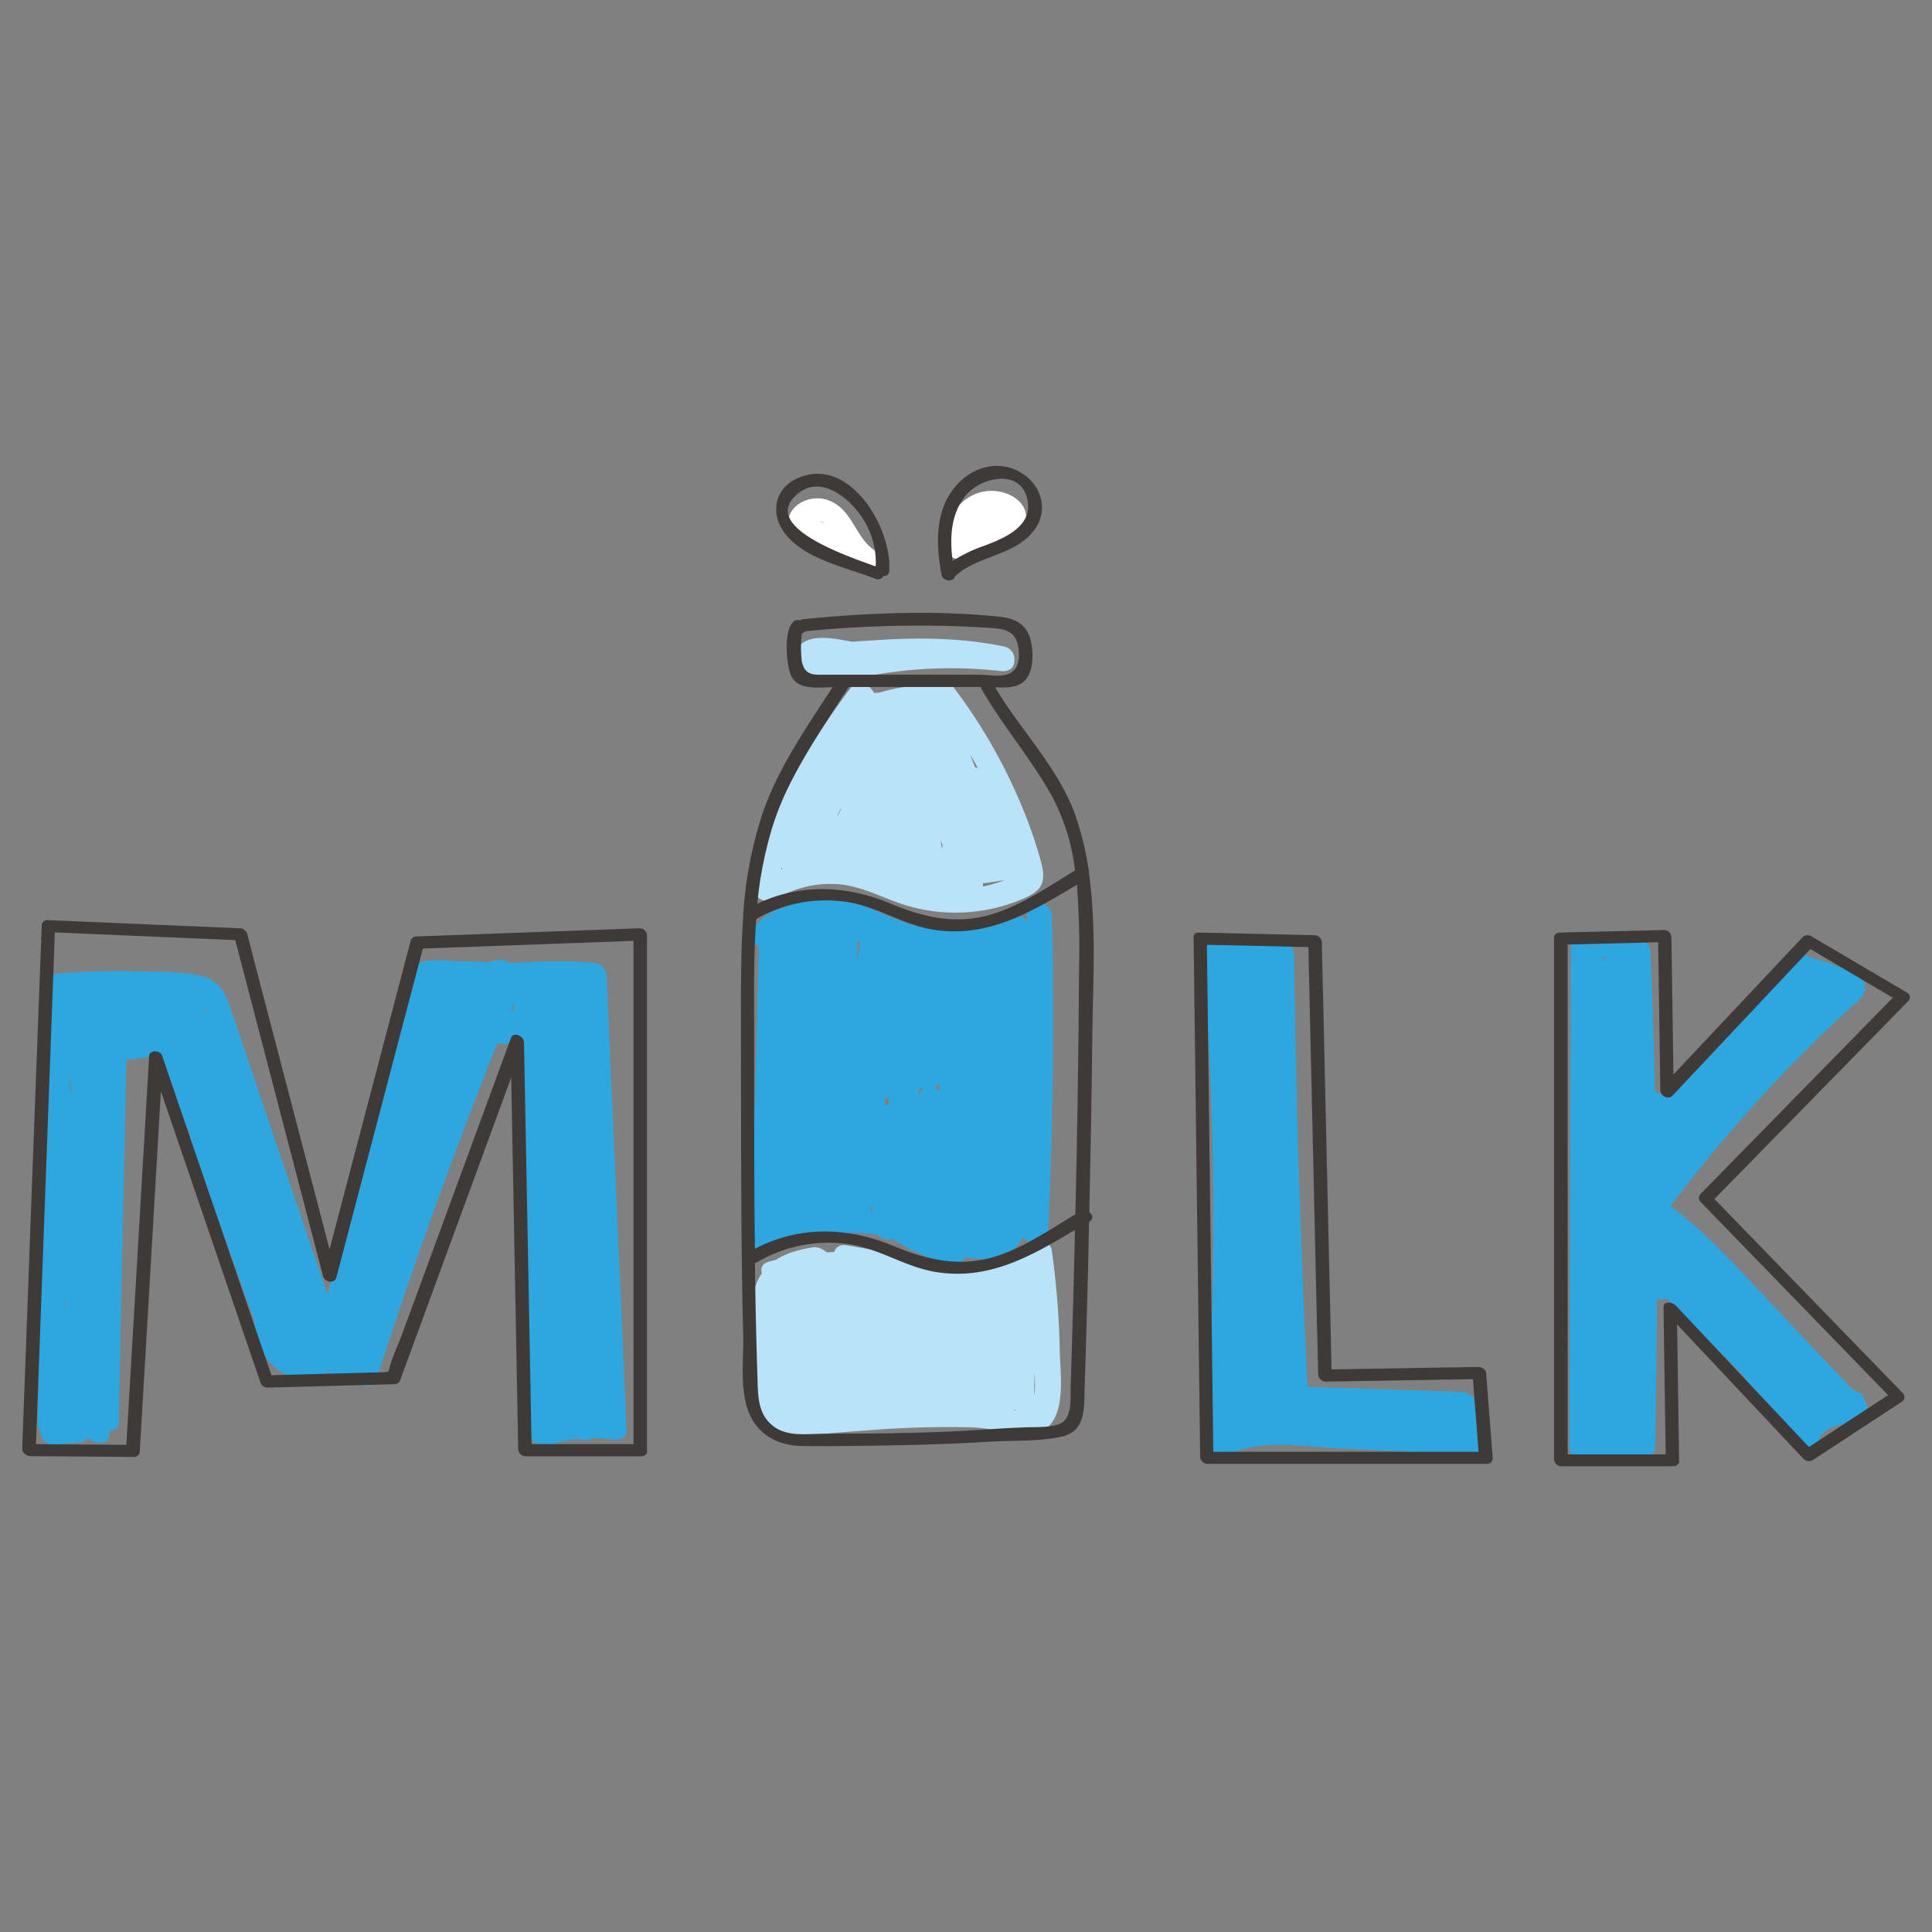 <svg id="圖層_5" height="512" viewBox="0 0 500 500" width="512" xmlns="http://www.w3.org/2000/svg" data-name="圖層 5"><rect x="0" y="0" width="500" height="500" fill="#808080" stroke="none"/><g fill="#2ea7e0"><path d="m16.28 369.55q.93-57 2.49-114l-2.72 2.29c5.77-.42 11.55-.65 17.34-.6 2.57 0 5.15.1 7.71.22 2.83.14 6.73-.24 9.4.72 3.86 1.38 5.43 11.29 6.66 14.91l5.67 16.74 22.38 66 6-1.72a414.64 414.64 0 0 1 -40.05-92.67l-5.8 1.66c5.68 8.55 8.73 18.44 11.9 28.11l10.24 31.26c1.09 3.31 7.69 3.67 6.49-.24a395.11 395.11 0 0 0 -18.99-50.13c-2.44-5.32-4.53-13.14-11.45-13.72-7.39-.62-16.44 7.4-23.21 2.44l.15 4.62a34.61 34.61 0 0 1 16-4.76l-2.64-5.43a10.46 10.46 0 0 1 -10 1.09l-.6 5.52a107.5 107.5 0 0 0 27.44-1.86l-4.61-2.68a171.39 171.39 0 0 1 2 20l5.83-.91a135.07 135.07 0 0 1 -9.6-15.28c-1.35-2.5-7.25-2.86-6.24 1a208 208 0 0 0 11.19 31.67c1.23 2.74 7.25 2.71 6.24-1l-7.09-25.8-6.24 1 18.08 52 6-1.72-9.22-26-6.03 1.72 14 37.9 6-1.72-15.66-36.28c-1.46-3.39-7.42-2.29-6 1.73l16.66 46.68c1 2.93 7.21 2.62 6.24-1l-4.74-17.63-6.24 1 8.46 23.75 6-1.72-4-10c-.93-2.31-6.42-3.1-6.28.23.25 5.84.66 12.18 5.22 16.43a11.74 11.74 0 0 0 13.34 2.29 2.54 2.54 0 0 0 .92-3.36l-13.35-21.66c-1.82-3-7.85-2.31-6 1.72l10.64 23c1.53 3.32 7.64 2.24 6-1.73-12.14-29.13-20-59.69-27.87-90.2l-6.24 1q8.65 24.42 19.43 48l6-1.72-2.39-4.19c-1.79-3.16-8.1-2-6 1.72l2.39 4.19c1.75 3.09 7.81 2.27 6-1.72q-10.77-23.55-19.43-48c-1-2.93-7.16-2.63-6.23 1 7.94 31 16 62.08 28.36 91.69l6-1.73-10.66-23.03-6 1.72 13.34 21.64.91-3.36c-6.59 3.08-7.68-8.73-7.84-12.49l-6.27.22 4 10c1.38 3.44 7.42 2.29 6-1.72l-8.46-23.76c-1-2.93-7.21-2.62-6.24 1l4.72 17.64 6.24-1-16.63-46.63-6 1.73 15.66 36.27c1.46 3.39 7.47 2.29 6-1.72l-14-37.91c-1.27-3.46-7.41-2.3-6 1.72l9.22 26c1.23 3.48 7.39 2.31 6-1.72l-18.07-52c-1-2.95-7.23-2.61-6.24 1l7.09 25.8 6.24-1a197.08 197.08 0 0 1 -10.69-30.24l-6.24 1a148.19 148.19 0 0 0 10.49 16.64c1.24 1.71 5.94 2 5.83-.91a184.12 184.12 0 0 0 -2.07-21.48c-.34-2.13-2.75-3-4.61-2.68a101.25 101.25 0 0 1 -25.88 1.6c-3.48-.22-3.24 4.44-.59 5.52a17.49 17.49 0 0 0 16.52-1.28c2.92-1.84 0-5.56-2.64-5.42a41.22 41.22 0 0 0 -19 5.64c-1.83 1.07-1.35 3.52.15 4.62 5.21 3.82 11 3.42 17 1.83 2.68-.71 6.17-2.68 8.95-2.55 3.87.19 5.63 7.25 7 10.3a384.93 384.93 0 0 1 18.04 47.81l6.49-.24q-5.73-17.49-11.46-35c-3.14-9.55-6.48-18.86-12.08-27.28-1.45-2.19-6.75-1.6-5.79 1.66a420.88 420.88 0 0 0 40.55 94.19c1.81 3.1 7.39 2.42 6-1.72l-25.21-74.39c-2.1-6.2-4.18-12.41-6.31-18.6-1.4-4.08-2.91-7.32-7.36-8.46-5.33-1.38-11.69-1.11-17.16-1.25-6.75-.16-13.49.06-20.23.55-1.21.09-2.68.9-2.72 2.3q-1.56 57-2.49 114c-.06 3.6 6.49 5.14 6.56 1.27z"/><path d="m28.25 371.14a978.24 978.24 0 0 1 3.24-105c.3-3.58-6.09-5.16-6.56-1.27q-1.93 15.88-5.26 31.47l6.56 1.27-1.5-40.5c-.13-3.49-6.51-5.22-6.56-1.27q-.42 31.66 2.31 63.24l6.48-.24-3.11-34.11c-.28-3.08-6.4-4.07-6.52-.52a468.62 468.62 0 0 0 2.17 63.58l6.49-.24-3.81-36.55c-.32-3.07-6.64-4-6.52-.51q.77 23.78 2.95 47.48c.29 3.08 6.33 4.06 6.53.51a42.58 42.58 0 0 0 -3.05-18.5c-1-2.4-6.17-3.06-6.27.23a276.68 276.68 0 0 0 .69 30.34l2.69-3.05-6.1.57 1.9 5.69c6.46-2 8.75-10.4 3.75-15.22-2.69-2.6-8.25 0-5.1 3.09a3.89 3.89 0 0 1 -1.38 6.52c-3.69 1.17-1.31 6 1.93 5.74l6.1-.57a2.69 2.69 0 0 0 2.7-3.05 264.19 264.19 0 0 1 -.62-28.83l-6.28.22a35.59 35.59 0 0 1 2.48 15.51l6.52.51q-2.12-22.93-2.89-46l-6.52-.51 3.81 36.58c.37 3.58 6.9 3.84 6.49-.24a456.16 456.16 0 0 1 -2.1-62.07l-6.53-.44 3.12 34.11c.32 3.59 6.84 3.84 6.48-.24q-2.65-30.87-2.23-61.76l-6.56-1.27 1.5 40.5c.13 3.5 5.71 5.24 6.56 1.27q3.35-15.6 5.26-31.45l-6.56-1.27a978.24 978.24 0 0 0 -3.24 105c.08 3.58 6.64 5.11 6.56 1.27z"/><path d="m31.49 264-.31-.06a3.17 3.17 0 0 0 -3 .85c-2.46 2.87.82 5.89 3.84 5.92 4 0 8.12-.58 12.12-.88l-2.65-5.42a60.28 60.28 0 0 1 -11.9 4.19c-3.87.93-1.16 5.85 1.93 5.73a45.23 45.23 0 0 0 13-2.44c4-1.4.74-6.81-2.73-5.6a39.35 39.35 0 0 1 -11.36 2.18l1.92 5.73a67.47 67.47 0 0 0 13.34-4.81c3.17-1.52-.14-5.61-2.65-5.42l-6.39.48-2.95.22-1.47.11c-1.17.05-1.31.09-.42.11l2.09 2.47v-.39l-.57 2.14.25-.29-3 .85.31.06c4.3.83 4.55-5 .58-5.73z"/><path d="m90.46 339.78 12.91-52.38 6.21-25.22c.67-2.73.62-5.57 3.07-7 2.11-1.25 4.76-.64 7.14-.57q6.57.21 13.14.45l-3.64-4.3q-21.18 51-38.07 103.63l6.08.51a29.24 29.24 0 0 1 -1.84-13.9c.3-3.06-5.16-5.25-6.36-2l-3.57 9.56 6.37 2c3.16-15.95 6.9-31.79 11.33-47.44q3.1-11 6.64-21.89c.84-2.62 6.44-23.55 10.54-21.09l2.23-5a22.38 22.38 0 0 0 -14.59 2.32c-3.36 1.75.55 6.28 3.44 5.3l14.15-4.84-4.45-4.18a270.79 270.79 0 0 0 -29.35 86.26c-.49 3.08 5.43 5.24 6.37 2q7.79-27.08 17.79-53.44c2.66-6.94 7.89-15.58 6.53-23.34-1-5.89-6.26-10.52-12.32-10l2.64 5.42a28.6 28.6 0 0 1 17.39-3.56c4.32.5 4.63-5.26.58-5.72a35.92 35.92 0 0 0 -22.13 4.29c-3 1.67 0 5.66 2.64 5.42 5.58-.5 5 6.83 4 10.21s-2.51 6.72-3.8 10q-3.65 9.34-7 18.8-6.83 19.44-12.53 39.2l6.36 2a265.79 265.79 0 0 1 29-84.81c1.33-2.45-2.29-4.92-4.45-4.18l-14.15 4.84 3.45 5.3a15.1 15.1 0 0 1 9.84-1.59c2.94.49 5.17-3.23 2.23-5-5.94-3.55-11.75-.75-14.58 5.27-4.28 9.11-6.8 19.56-9.7 29.17q-8.77 29.11-14.66 59c-.62 3.12 5.19 5.14 6.36 2l3.56-9.57-6.36-2a35.78 35.78 0 0 0 2.41 16.88c.81 2.09 5.23 3.15 6.08.51q16.88-52.58 38.06-103.62c1-2.4-1.52-4.23-3.64-4.31l-15-.51c-3.32-.1-7.47-.75-10.15 1.76s-2.85 7.36-3.62 10.49l-3.84 15.52-15.3 62.08c-.86 3.48 5.63 5.06 6.56 1.27z"/><path d="m120.4 259.07-3.15 7.61 6.17 2.75a46.23 46.23 0 0 1 3.18-8.37c.74-1.49 2.9-6.65 4.57-7l-3.92-1.26.29.43-.54-2.92-.16.51 2.52-1.55h-.36c-4.39.2-2.7 6 1.12 5.86h.39a2.77 2.77 0 0 0 2.53-1.55 3.78 3.78 0 0 0 -.65-3.85 3.89 3.89 0 0 0 -3.92-1.26c-3.24.61-5.15 4.73-6.67 7.34a46.56 46.56 0 0 0 -4.52 10.84c-1 3.47 4.7 6.3 6.17 2.75l3.14-7.62c1.42-3.44-4.74-6.19-6.16-2.74z"/><path d="m126.24 256a131 131 0 0 1 28.06-1l-3.84-3.56 5.13 117.62 3.57-2.23a45.38 45.38 0 0 0 -20.12 1.6l4.64 3.44-4.41-115-6.28.22a58.71 58.71 0 0 1 4.39 22.91l6.56 1.27v-27.7l-6.52-.52a219.62 219.62 0 0 1 4.67 34.73c.17 3.11 6.48 4 6.53.51q.23-17.62 1.69-35.18l-6.53-.51a135.66 135.66 0 0 1 2.22 31.18l6.56 1.27a188.6 188.6 0 0 1 1.8-26.86l-6.55-1.27a632.5 632.5 0 0 0 2.94 69.1c.3 3.08 6.61 4.05 6.53.52l-1-38c-.09-3.53-6.54-5.18-6.56-1.27a675.38 675.38 0 0 0 4 77.09l5.79-1.67a14.73 14.73 0 0 1 -2.73-5.43c-.74-2.65-6.67-4.34-6.52-.51a24.38 24.38 0 0 1 -2.26 11.67l6.33 1.25a312.14 312.14 0 0 1 -1.79-44.09l-6.56-1.27c-.41 13.86-.92 27.71-3.67 41.34l6.52.52-6.18-91.67c-.21-3.12-6.66-4-6.52-.51a407 407 0 0 0 6 55.94c.52 2.92 6.52 4.17 6.52.51v-45.75l-6.52-.52q1.81 21.45 1.53 43c-.05 3.53 6.18 5.23 6.56 1.28a175.82 175.82 0 0 0 -.32-36.12l-6.49.25 8.16 36.71c.78 3.5 7.37 3.75 6.49-.24l-8.16-36.72c-.77-3.46-6.95-3.88-6.49.25a167.32 167.32 0 0 1 .25 34.59l6.56 1.28q.28-22.28-1.6-44.48c-.26-3.08-6.52-4.06-6.53-.51v45.75l6.53.51a396.14 396.14 0 0 1 -5.92-54.42l-6.53-.51 6.18 91.66c.22 3.29 5.85 3.85 6.53.51 2.75-13.62 3.26-27.48 3.67-41.34.1-3.6-6.45-5.14-6.56-1.27a323 323 0 0 0 1.86 45.6c.32 2.82 5.08 3.95 6.33 1.26a28.18 28.18 0 0 0 2.63-13.21l-6.52-.51a23.43 23.43 0 0 0 4.11 8.27c1.75 2.27 6.16 1.63 5.8-1.67a662.39 662.39 0 0 1 -3.91-75.57l-6.56-1.27 1 38 6.52.51a620 620 0 0 1 -2.88-67.59c.05-3.52-6-5.23-6.55-1.27a187.16 187.16 0 0 0 -1.82 26.88c0 3.52 6.38 5.22 6.56 1.27a142.16 142.16 0 0 0 -2.23-32.75c-.55-3-6.22-4.17-6.52-.51q-1.47 17.57-1.69 35.18l6.52.51a219.49 219.49 0 0 0 -4.67-34.72c-.62-2.83-6.53-4.24-6.53-.51v27.7c0 3.58 6.53 5.14 6.56 1.27a66.35 66.35 0 0 0 -5-25.84c-.94-2.3-6.41-3.1-6.28.23l4.41 115a3.67 3.67 0 0 0 4.65 3.44 37.86 37.86 0 0 1 16.81-1.49c1.35.19 3.65-.4 3.57-2.22l-5.16-117.64c-.1-2.23-1.7-3.41-3.84-3.57a131.13 131.13 0 0 0 -28.07 1c-4.31.62-2.69 6.41 1.13 5.86z"/><path d="m128.49 267.17 11.78.27-2.65-5.44a20.25 20.25 0 0 1 -11.43 2.28l1.08 5.66a37 37 0 0 1 14.7-1.89c4.32.35 4.65-5.4.59-5.73a45.09 45.09 0 0 0 -18 2c-3.15 1-1.9 5.37 1.07 5.66a28 28 0 0 0 16.17-3c3.28-1.7-.26-5.37-2.64-5.42l-11.77-.27c-4.38-.1-2.66 5.77 1.12 5.86z"/><path d="m27.6 369.64a505.27 505.27 0 0 1 5.25-103.64l-6.56-1.27-2.12 102.01c-.08 3.6 6.48 5.14 6.56 1.27l2.12-102.01c.08-3.53-6-5.21-6.56-1.27a512.9 512.9 0 0 0 -5.18 105.2c.19 3.58 6.7 3.84 6.49-.25z"/><path d="m328.2 245.79q.78 58.1 3.69 116.13c.09 1.78 2.33 2.76 3.8 2.8l43.31 1.39-3.8-2.8 1.63 10.33 2.69-3.05-36.52-1.59c-9.94-.44-20.64-2.06-29.77 2.82l5.36 3.13a917.12 917.12 0 0 0 -.87-128.19l-.58 2.14c3.36-2.79 5.59 2.84 6 4.91a32.13 32.13 0 0 1 .06 7.07c-.2 5.1-.24 10.19-.08 15.29.31 9.89 1.12 19.76 1.83 29.62l4.54 62.76 3.53-3-5.18-1.12 2.95 2.74c-5.44-39 3.49-79.08-7.05-117.52-.73-2.67-6.66-4.33-6.52-.51q2.13 59.76 1 119.56a3.63 3.63 0 0 0 3.84 3.56l50.8-.7-1.12-5.86-20.27.46c-5.12.12-14.15 2.05-18.3-1.66l-1.37 5.06c6.35-.91 12.73-1.57 19.14-1.85 1.63-.08 19.4.3 19.19.78-1.48 3.42 4.68 6.17 6.17 2.75 6.51-15-39.91-8.36-45.62-7.54-2.89.42-3.46 3.2-1.37 5.07 4.82 4.31 11.49 3.52 17.49 3.38l26.06-.59c4.4-.11 2.68-5.92-1.12-5.86l-50.8.7 3.84 3.57q1.15-59.79-1-119.56l-6.53-.52c10.53 38.4 1.61 78.52 7.05 117.52a3.71 3.71 0 0 0 3 2.74l5.18 1.12a2.78 2.78 0 0 0 3.54-3l-4.11-56.88c-.68-9.35-1.45-18.69-1.94-28.05-.48-9.17.44-18.39-.09-27.52-.34-5.84-3.13-11.28-9.09-13a9.31 9.31 0 0 0 -6.86.48c-3.37 1.74-2.56 4.2-2.31 7.54q2.13 29 2.34 58.05.26 32.37-1.84 64.71c-.17 2.7 3.13 4.32 5.36 3.13 8.77-4.69 21-2.2 30.58-1.79l32.68 1.43a2.66 2.66 0 0 0 2.68-3.05l-1.63-10.34c-.29-1.78-2.18-2.75-3.81-2.8l-43.27-1.4 3.81 2.81q-2.86-57.27-3.62-114.61c0-3.59-6.61-5.12-6.56-1.27z"/><path d="m324.12 244.26a9.92 9.92 0 0 0 -.9 6.18c.59 3.54 7.16 3.8 6.49-.25a4.72 4.72 0 0 1 .57-3.19c.78-1.51-.52-3.4-1.93-4a3.21 3.21 0 0 0 -4.23 1.22z"/><path d="m420.55 245q2.63 64.26 1.16 128.59l2.72-2.3-15.61.71 3.84 3.57.41-129.46-1.92 2.17a20.21 20.21 0 0 1 7.43-.41l-3-3.49q.66 62.22 1.3 124.45l2.72-2.29-6.85.22 3.84 3.57q-.78-59.67-.07-119.34l-6.52-.52q3.71 57.25 2 114.67c-.11 3.6 6.44 5.14 6.55 1.27q1.74-58.11-2-116.18c-.2-3.1-6.48-4.05-6.53-.51q-.71 59.66.08 119.34a3.63 3.63 0 0 0 3.84 3.56l6.84-.22c1.17 0 2.74-.94 2.72-2.3q-.65-62.22-1.3-124.45a3.54 3.54 0 0 0 -3-3.5 30.56 30.56 0 0 0 -10.74.52 2.5 2.5 0 0 0 -1.91 2.17l-.4 129.46a3.62 3.62 0 0 0 3.84 3.56l15.6-.71c1.2-.05 2.68-.92 2.72-2.29q1.46-64.31-1.16-128.59c-.15-3.57-6.72-5.1-6.56-1.27z"/><path d="m430.79 314.19a384.29 384.29 0 0 1 26.33-31.74q6.7-7.24 13.79-14.12 3.87-3.75 7.83-7.39c1.74-1.59 3.59-2.73 3.92-5.16a3.15 3.15 0 0 0 -1.35-2.77c-3.93-2.91-9.69-4.13-14.26-5.85-3.94-1.48-6.23 3.41-2.3 5.18 2.31 1 4.64 2 7 2.91l-.93-5.08c-1.25.7-3.91-.61-5.46-.37a8.53 8.53 0 0 0 -4.61 2.6c-4.94 4.7-9.37 10.1-14 15.11l-28.5 30.8c-2.54 2.74 2.16 5.94 4.74 4.51 9.18-5.09 15.57-13.63 22.54-21.23q5.67-6.19 11.57-12.2c1.38-1.41 12.5-12.33 12.1-12.63l-.73-4.14c-16.52 17.65-31.95 36.27-44.43 57-1.72 2.86 3.83 5.89 5.75 3.38 15.13-19.71 30.47-39.64 50-55.24 3.18-2.54-1.15-7-4.16-5a199 199 0 0 0 -50.14 48.78c-2.27 3.17 3.23 7 5.33 4a194.67 194.67 0 0 1 49-47.81l-4.16-5c-20 16-35.69 36-51.17 56.21l5.75 3.38c12.21-20.3 27.44-38.49 43.59-55.75 1.19-1.27.5-3.2-.73-4.14-3.58-2.74-7-1-10 1.73-5.29 4.8-10.28 10-15.22 15.16-9.11 9.48-17.37 22-29 28.44l4.75 4.51 26.47-28.61 12.9-13.86c1.21-1.3 2.22-2.87 3.93-3.52s1.86-.26 3.67-.13a7.17 7.17 0 0 0 4.44-1c2.21-1.23 1.05-4.34-.92-5.09-2.38-.9-4.71-1.86-7-2.91l-2.3 5.18c3.74 1.41 9.48 2.55 12.7 4.93l-1.35-2.76c-.16 1.19-5 4.54-6 5.46q-3.6 3.38-7.1 6.85-6.7 6.63-13 13.58a383.52 383.52 0 0 0 -24.51 29.77c-2.33 3.12 3.17 6.92 5.33 4z"/><path d="m434.5 286.48-9.36 12.52c-2.33 3.12 3.17 6.91 5.34 4l9.35-12.49c2.34-3.12-3.17-6.92-5.33-4z"/><path d="m431.38 283.63-2.34-.78a4.11 4.11 0 0 0 -2.52-.22 2.76 2.76 0 0 0 -1.72 1.43 3.19 3.19 0 0 0 1.93 4l2.34.78a4 4 0 0 0 2.52.21 2.68 2.68 0 0 0 1.72-1.43 3.17 3.17 0 0 0 -1.93-4z"/><path d="m424.28 313.46c9.94 6.48 17.91 15.18 26 23.76l27.36 29c2.15 2.28 7 1.37 5.55-2.4l-.79-2c-1.34-3.43-7.55-2.26-6 1.72l.8 2 5.54-2.4-28.74-30.46c-8-8.5-16-17.07-25.86-23.49-3.35-2.18-7.55 1.86-3.87 4.27z"/><path d="m427 315 42.35 51.71 4.45-3.71c-16.25-14.57-32.48-29.18-47.59-45-2.57-2.69-8-.29-5.1 3.09l31.29 36.15 5.1-3.09q-13.59-14-27.54-27.67c-1.55-1.51-5.59-2.23-5.83.91a9 9 0 0 0 3.64 8.17c2.36 1.95 6.08.11 4.93-3-1.68-4.53-3.09-8.77-2.56-13.66l-5.83.91a381.14 381.14 0 0 1 38.44 43.63l5.1-3.09c-3.71-3.64-7.52-7.16-11.48-10.54-2.6-2.23-6.9.62-4.48 3.68l8.7 11c2.37 3 7.81.37 5.1-3.08a32.82 32.82 0 0 0 -10-8.45 2.84 2.84 0 0 0 -4.15 3.45c2.39 6.39 9.8 17.55 18 15.63a7.14 7.14 0 0 0 5.29-7.55c-.28-4.15-3.63-7-7.18-8.51-3.26-1.43-6.21 2.4-3.09 4.72l9.44 7.1.56-4.93a23 23 0 0 0 -9.62 4.49l5.36 3.13a16 16 0 0 0 -1.84-9.27l-5.55 2.41a10.15 10.15 0 0 1 1.45 7.79c-.59 3.56 5.93 5.13 6.55 1.27a16.12 16.12 0 0 0 -2.89-12.15c-1.8-2.67-7.34-1-5.55 2.41a10.38 10.38 0 0 1 1.27 6.27c-.2 2.39 3.3 4.73 5.36 3.12a19.55 19.55 0 0 1 8.19-3.87c2.51-.55 2.28-3.66.57-4.93l-9.46-7.05-3.09 4.72c1.89.83 4.86 6.57-.18 4.32-1.15-.51-2.21-2.17-3-3.11a27.09 27.09 0 0 1 -4.66-7.68l-4.15 3.45a24.27 24.27 0 0 1 7.22 6.35l5.1-3.08-8.69-11-4.49 3.68q5.28 4.51 10.24 9.36c2.61 2.56 7.85.55 5.1-3.09a380.08 380.08 0 0 0 -38.44-43.62c-1.6-1.56-5.49-2.2-5.83.9-.64 5.88 1.1 11.2 3.13 16.65l4.93-3-1-2.64-5.83.91q14 13.65 27.55 27.67c2.58 2.66 8 .3 5.1-3.09l-31.29-36.15-5.1 3.09c15.5 16.19 32.15 31.19 48.83 46.14 2.56 2.29 6.95-.67 4.48-3.68l-42.34-51.71c-2.43-3-7.89-.31-5.11 3.09z"/><path d="m265.63 235.66q.92 41.45-1 82.89l6.53.51-5.33-77.31c-.21-3.1-6.39-4.05-6.52-.51-.09 2.45-9.59.24-11 .16-3-.19-5.94-.12-8.91-.15-7.9-.08-13.86-2.5-21.14-5.12-8.32-3-18.56-3.42-23.77 5-1.88 3 3.63 5.39 5.75 3.38a21.08 21.08 0 0 1 19-5.57c6.33 1.42 11.78 5.3 18.24 6.55a42 42 0 0 0 18.26-.56c1.44-.37 3.33-1.39 4.77-1.57.64-.08.23-1.76 0 1.49-.28 3.83.25 7.86.34 11.71q.51 23.43-.26 46.86c-.17 5.13.94 15.24-5.67 16.3-3.71.59-8.39-1.3-11.94-2.31-4.3-1.22-8.52-2.67-12.7-4.25-3.29-1.25-6.18 2.26-3.08 4.72a50.12 50.12 0 0 0 19.07 9.4 2.76 2.76 0 0 0 2.22-5 50.93 50.93 0 0 0 -52.82-3.17l5.36 3.13 2-78.09c.1-3.58-6.4-5.16-6.55-1.27a160.25 160.25 0 0 0 2.61 36.26c.55 2.91 6.45 4.19 6.53.51a313.27 313.27 0 0 1 3.77-42.48l-6.52-.52a433.66 433.66 0 0 1 .81 45.46c-.12 3.57 6.28 5.19 6.56 1.27q1.69-23.62 5.44-47l-6.52-.51a263 263 0 0 1 .83 45.51l6.56 1.27a211.33 211.33 0 0 1 5.45-42.46l-6.56-1.27a301.09 301.09 0 0 0 1.8 43.3c.35 3.11 6.12 4 6.52.51q2.19-19.46 5.78-38.71l-6.52-.51q1.88 18.51 2 37.12c0 3.49 6.13 5.27 6.56 1.27q1.57-14.62 4.5-29l-6.52-.51a95.3 95.3 0 0 1 1.34 32.26c-.46 3.59 6 5.15 6.56 1.27l4.16-31.37-6.52-.55 1.62 25.13 6.49-.25a117 117 0 0 1 1.64-30.06l-6.53-.52a254.88 254.88 0 0 1 5.26 39.19c.18 3.12 6.63 4 6.52.51a187.4 187.4 0 0 1 3.2-40.6l-6.52-.51a253.34 253.34 0 0 1 -.93 36.23l6.56 1.28a270.87 270.87 0 0 1 3-35.41l-6.53-.52 2.09 33.89c.19 3.17 6.1 4 6.52.51l3-24.58-6.52-.52q1 18.35.53 36.71l6.56 1.27v-45.42c0-3.57-6.48-5.17-6.56-1.27a34.68 34.68 0 0 0 1.21 10.13l5.18-2.25a79.9 79.9 0 0 0 -32-11.3c-3.55-.44-5.12 4.28-1.45 5.45a190.66 190.66 0 0 0 24.93 6.17c1.23.22 2.87-.19 3.37-1.49 1.46-3.75-.24-6.74-3.62-8.56a3.34 3.34 0 0 0 -3.82.58l-10.38 12.85 5.92 1.89a16.39 16.39 0 0 1 4.66-13.6c2.47-2.6-2.2-6.24-4.75-4.51a10.88 10.88 0 0 1 -11.31 1.1c-3.17-1.46-6.44 2.73-3.08 4.72 8.57 5.08 11.21 15.77 13.44 24.82a136.52 136.52 0 0 1 3.87 33.62l6.52.52a77.05 77.05 0 0 1 .25-21.18l-6.56-1.27a170.76 170.76 0 0 0 1.57 35.07c.45 3.08 6.05 4.07 6.52.51a140.85 140.85 0 0 1 3.92-19.5l-6.32-1.25a52.17 52.17 0 0 1 1.38 15c-.2 3.65 5.62 5 6.56 1.27a67.66 67.66 0 0 0 .76-29.09c-.46-2.45-5.38-4.34-6.33-1.25a92 92 0 0 0 -4 22.26l6.53.51a121.75 121.75 0 0 0 -5.47-25.36c-.82-2.5-6.55-4.47-6.52-.51a327.53 327.53 0 0 1 -1.59 34.59l6.53.51a131.42 131.42 0 0 1 -4.63-31c-.09-3.48-6.38-5.25-6.56-1.27a267.8 267.8 0 0 0 .49 31.42c.23 3.12 6.69 4 6.53.52l-1.59-34.33c-.16-3.45-6.47-5.25-6.56-1.27l-.69 30.79 6.52.51-3.71-28.88c-.39-3-6.57-4.09-6.53-.51l.45 35.23 6.52.52-4-37.26c-.33-3.08-6.26-4.07-6.52-.51q-1.11 14.73-1.42 29.51l6.52.51-3.19-24.94c-.46-3.58-6.86-3.83-6.49.25a218.38 218.38 0 0 1 .68 28.6l6.53.51-4.23-36.71c-.35-3-6.45-4.09-6.53-.51l-.57 28.15 6.53.51-3-22.16c-.48-3.58-6.85-3.84-6.49.24a161 161 0 0 1 .13 26.8l6.52.51-3.03-32.84c-.29-3.07-6.58-4-6.52-.51q.27 16.8-1 33.55l6.52.51-3.34-29.37c-.35-3-6.38-4.09-6.52-.51l-1.19 29.35 6.53.52-3-23.87c-.39-3.06-6.2-4.08-6.53-.51l-2.28 25.34 6.52.51a127 127 0 0 1 .74-37.24l-6.56-1.27-3.4 34 6.52.52a170.48 170.48 0 0 1 -.46-25c.19-3.58-5.88-5.16-6.56-1.27l-4 22.54 6.53.52a73.31 73.31 0 0 1 -.84-25.58l-6.52-.52a69.4 69.4 0 0 1 -.85 18.54l6.52.51a28.92 28.92 0 0 1 2.16-14.66c1.22-2.72 1.28-1.52 2.79.6s3 4.28 4.51 6.41 5.43 1.85 5.83-.9a64.21 64.21 0 0 1 4.55-16.21l-6.32-1.25a36.55 36.55 0 0 1 1.76 11.67l6.52.51a54.7 54.7 0 0 1 .21-18.8l-6.28.23c4.65 9.45-5.61 17.42-10.81 24a57.42 57.42 0 0 0 -10.41 21.38c-.79 3 4.15 4.49 5.94 2.65a66.46 66.46 0 0 1 18-13.15c3.63-1.83-1-6.59-4.16-5a71.19 71.19 0 0 0 -19.15 14.11l5.95 2.65c2.79-10.65 9-18 15.82-26.27 5.2-6.29 8.71-14.21 4.83-22.08-1.22-2.5-5.69-3-6.27.22a59.7 59.7 0 0 0 -.14 20.31c.48 3 6.47 4.16 6.53.52a40.94 40.94 0 0 0 -1.84-13.19c-.75-2.41-5-4.35-6.32-1.25a70.65 70.65 0 0 0 -5 17.69l5.83-.91c-3.15-4.48-8.23-15.3-15.34-10.66-6.19 4-6.27 15.25-5.66 21.63.31 3.22 5.92 3.92 6.53.51a75.25 75.25 0 0 0 .78-20.05c-.29-3.17-6-4-6.53-.51a78.05 78.05 0 0 0 .91 27.09c.64 3.05 5.89 4.09 6.52.51l4-22.54-6.56-1.27a181.34 181.34 0 0 0 .53 26.47c.29 3.12 6.17 4 6.53.51l3.4-34c.36-3.59-5.92-5.13-6.56-1.27a132.1 132.1 0 0 0 -.66 38.75c.39 3.07 6.2 4.09 6.52.52l2.28-25.34-6.52-.51 3 23.86c.38 3 6.38 4.11 6.52.51l1.19-29.35-6.53-.51 3.34 29.37c.35 3.06 6.27 4.08 6.53.51q1.22-16.75.95-33.55l-6.53-.51 3.08 32.79c.29 3.09 6.25 4.05 6.52.51a169.38 169.38 0 0 0 -.19-28.31l-6.49.24 3 22.17c.4 3 6.45 4.11 6.52.51l.57-28.15-6.52-.51 4.23 36.7c.35 3 6.37 4.1 6.52.52a231.17 231.17 0 0 0 -.75-30.12l-6.49.25 3.19 24.93c.39 3 6.45 4.11 6.53.52q.32-14.77 1.42-29.51l-6.53-.52 4 37.26c.33 3.06 6.57 4.07 6.52.52l-.44-35.24-6.52-.51 3.71 28.94c.39 3 6.45 4.11 6.53.52l.69-30.79-6.56-1.27 1.59 34.33 6.52.51a253 253 0 0 1 -.42-29.91l-6.56-1.27a137.8 137.8 0 0 0 4.7 32.49c.75 2.78 6.15 4.32 6.52.52a327.53 327.53 0 0 0 1.53-34.55l-6.53-.51a121.8 121.8 0 0 1 5.45 25.31c.33 3.07 6.34 4.08 6.52.52a85.72 85.72 0 0 1 3.6-20.78l-6.32-1.22a63.51 63.51 0 0 1 -.83 27.57l6.56 1.27a58.11 58.11 0 0 0 -1.45-16.5c-.55-2.32-5.44-4.46-6.33-1.25a150.16 150.16 0 0 0 -4.32 21l6.52.52a163.12 163.12 0 0 1 -1.49-33.61c.21-3.58-6-5.17-6.56-1.27a82.11 82.11 0 0 0 -.17 22.69c.38 3 6.49 4.1 6.52.51a141.29 141.29 0 0 0 -4.89-38.76c-2.63-9.56-6.12-19.88-15.12-25.21l-3.08 4.72a17.76 17.76 0 0 0 17.77-1.29l-4.75-4.51a21.44 21.44 0 0 0 -5.81 17.88c.28 2.42 4.29 3.89 5.91 1.89l10.37-12.85-3.82.57-.23.64 3.37-1.49a176.22 176.22 0 0 1 -23.2-5.63l-1.45 5.45a71.69 71.69 0 0 1 28.76 9.87c1.77 1.08 6.05.91 5.18-2.25a29.14 29.14 0 0 1 -1.14-8.62l-6.56-1.27v45.42c0 3.55 6.46 5.17 6.56 1.27q.47-19.12-.6-38.22c-.18-3.17-6.1-4-6.53-.51l-3 24.58 6.53.52-2.09-33.89c-.2-3.2-6-4-6.52-.51a270.87 270.87 0 0 0 -3 35.4c-.07 3.54 6.18 5.23 6.56 1.28a261.55 261.55 0 0 0 .85-37.76c-.15-3.27-5.89-3.86-6.52-.51a187.4 187.4 0 0 0 -3.2 40.6l6.53.51a254.75 254.75 0 0 0 -5.26-39.18c-.65-3-5.87-4.09-6.52-.51a122.87 122.87 0 0 0 -1.57 31.58c.27 3.59 6.75 3.83 6.49-.25l-1.63-25.12c-.2-3.18-6.06-4-6.52-.52l-4.16 31.37 6.56 1.27a100.12 100.12 0 0 0 -1.41-33.78c-.66-3.09-5.81-4-6.53-.51q-2.93 14.41-4.5 29l6.56 1.27q-.17-19.36-2.11-38.64c-.33-3.23-5.89-3.91-6.53-.51q-3.6 19.25-5.78 38.71l6.53.52a288.83 288.83 0 0 1 -1.67-41.76c.12-3.62-5.66-5.11-6.56-1.27a211.33 211.33 0 0 0 -5.44 42.43c-.09 3.56 6.29 5.19 6.56 1.27a272.62 272.62 0 0 0 -.9-47c-.34-3.18-6-4-6.53-.51q-3.75 23.4-5.44 47l6.56 1.27a446.09 446.09 0 0 0 -.88-47c-.23-3.21-6-3.94-6.53-.51a313.27 313.27 0 0 0 -3.84 42.52l6.52.52a153.93 153.93 0 0 1 -2.52-34.75l-6.55-1.27-2 78.09a3.67 3.67 0 0 0 5.36 3.13 43.39 43.39 0 0 1 44.8 2.44l2.22-5a41.61 41.61 0 0 1 -15.79-7.94l-3.04 4.73c8.23 3.11 18.13 7.34 27 7.55 7.09.17 10.59-5.1 11.6-11.52 1.38-8.82.84-18.33 1-27.25q.19-15.62-.19-31.24c-.11-4.64.36-9.86-.48-14.42-.48-2.64-1.87-4.65-4.77-4.84s-6.19 2-9.1 2.71a34.44 34.44 0 0 1 -14.95.43c-8.2-1.58-14.94-7-23.51-7.15a27.74 27.74 0 0 0 -19.62 7.88l5.75 3.38c3.64-5.88 11.69-4 16.92-1.94 5.87 2.29 11.25 4.55 17.6 5 6.94.49 13.57.18 20.45 1.39 4.53.79 10-.27 10.2-5.81l-6.52-.52 5.32 77.32c.21 3.1 6.36 4.05 6.52.51q1.93-41.42 1-82.89c-.08-3.58-6.64-5.11-6.56-1.27z"/><path d="m250.56 280.89-1.57 7.6 6.52.51-.67-4.23c-.49-3.1-6-4.06-6.52-.52a29.25 29.25 0 0 1 -1.93 6.93c-1.46 3.48 4.36 6 6.16 2.74a26.72 26.72 0 0 0 3-8.63c.63-3.56-5.88-5.12-6.56-1.27a22.19 22.19 0 0 1 -2.61 7.16l6.16 2.74a35.06 35.06 0 0 0 2.33-8.4l-6.53-.51.67 4.24c.51 3.2 5.82 3.94 6.53.51l1.57-7.59c.73-3.53-5.77-5.1-6.56-1.28z"/></g><path d="m251 142.47a12.9 12.9 0 0 1 1.9-6.86c.94-1.35 3.41-3.46 5.27-2.68 1.11.47 1 0 .35 1.14-.49.85-2.26 1.64-3.11 2.06a15.42 15.42 0 0 1 -7.35 1.45l3.22 4.94a16.49 16.49 0 0 1 9.53-6.84c4.12-1.11.8-6.56-2.73-5.61a21.34 21.34 0 0 0 -12.13 8.43c-1.68 2.43.67 4.88 3.23 4.94a20.77 20.77 0 0 0 13.47-4.32c3.94-3.12 4-7.81-.43-10.57a11.16 11.16 0 0 0 -12.31.72c-3.75 2.76-5.25 7.45-5.47 11.93-.18 3.61 6.36 5.15 6.56 1.27z" fill="#fff"/><path d="m210.64 136.63c-.49-2.13 2-1.94 3-1.07a14.34 14.34 0 0 1 3 4.16 20.84 20.84 0 0 0 5.62 6.85c3.26 2.35 7.36-1.56 3.87-4.27a46.11 46.11 0 0 0 -15.94-7.92c-3.61-1-4.92 4.34-1.44 5.46a42.78 42.78 0 0 1 12.72 6.5c3.23 2.41 7.39-1.64 3.86-4.27a48.68 48.68 0 0 0 -14.28-7.41l-1.44 5.45a36.5 36.5 0 0 1 12.65 6.46l3.87-4.27c-5-3.57-5.51-10.59-11.87-12.87-4.88-1.75-11.45 1.66-10.13 7.44.79 3.49 7.4 3.74 6.49-.24z" fill="#fff"/><path d="m241.4 180.55a132.54 132.54 0 0 1 15.69 26.57 125.63 125.63 0 0 1 5.63 15.37c1.08 3.68.1 4.31-3.59 5.61a37.87 37.87 0 0 1 -22.73.83c-5-1.38-9.59-3.91-14.63-5.14a34.07 34.07 0 0 0 -25.35 4l5.33 2.37c-.52-8.38 5.77-18.71 9.58-25.91a161.58 161.58 0 0 1 14.34-22.4l-5.22-.47c1.5 1.78-1.56 7.68-2.22 9.49q-2 5.42-4.38 10.67a155.23 155.23 0 0 1 -11.16 20.31l5.91 1.89c-2.42-10.12 8.57-21.44 15.28-27.9 2.61-2.51 6.17-4.81 6.79-8.63.53-3.33-1.39-6-4.3-7.36l-1.45 5.46a51.78 51.78 0 0 0 16.85-.1c4.12-.67.89-5.58-1.93-5.73a101.26 101.26 0 0 0 -16.61.47l1.92 5.74a23.67 23.67 0 0 1 14 1l-1.52-4.61c-3.56 3.41-1.12 8.3.23 12.22l6.88 20c1 3 6.82 2.67 6.24-1l-3.31-20.76-6.49.24 8.74 30.22 6.49-.25a207.05 207.05 0 0 1 -7.19-31l-6.24 1q6.71 16.58 14 32.91l1.63-3.67c-15.8 3.07-31.82 1-47.6-1.14l.26 5.79a126.53 126.53 0 0 1 38.45 7.93c1.4.53 3.6.49 4.24-1.21 2.1-5.61-2.83-13.25-4.82-18.4l-8.86-23c-.91-2.38-6.29-3.06-6.27.23a192 192 0 0 0 2.77 31.57l6.49-.25-6.9-34-6.49.24a195.13 195.13 0 0 1 7.57 31l6.24-1-10.24-27.83c-.88-2.4-6.33-3-6.27.23l.53 30.36 6.52.51a95.37 95.37 0 0 1 -2.83-26.77l-6.55-1.27a107.45 107.45 0 0 1 -1.94 25l6.52.52-2-23.27c-.27-3.09-6.64-4-6.53-.51a60.71 60.71 0 0 1 -3.16 21.72l6.33 1.25a51.78 51.78 0 0 1 2.2-17.69l-6.36-2-2 8.05c-.51 2-1 7.29-3 8.4-2.2 1.23-5-.6-6 2.9a2.86 2.86 0 0 0 .53 2.92c4.57 4.49 8.65.39 12.36-3.06.54-.49 7.34-7.19 7.09-7.27 1.28.43 3.62 10.75 4.05 12 .85 2.55 6.34 4.48 6.52.52l.45-9.3c.17-3.64-5.64-5.06-6.56-1.27a27.18 27.18 0 0 0 -.45 10.55c.43 3 4.82 3.67 6.33 1.25-.21.33 5.32 1.38 5.82 1.31a6.47 6.47 0 0 0 4.15-2.25c2.67-3.27 1.26-7.52 0-11.05a197.89 197.89 0 0 0 -14.48-31.57l-3.29 3.72a58.54 58.54 0 0 1 10.4 2.73c1.37.51 3.65.51 4.24-1.21l.35-.6-5.33-2.37a130 130 0 0 0 10.64 27.66c1.33 2.54 7.3 2.81 6.23-1l-2.78-9.89-6.24 1 8 21.51c.92 2.48 6.13 3 6.28-.22a37.55 37.55 0 0 0 -6.66-23.24c-1.45-2.15-6.84-1.59-5.8 1.67 1.2 3.73 2.58 8.27 2.17 12.24-.21 2.05.11 2.14-1.71 1.07a23.84 23.84 0 0 1 -4.13-3.78c-4.11-4-8.13-8.76-13.48-11.23-4.31-2-8.86-1.52-11.82 2.4-3.77 5-6.24 11.51-9.13 17l6.08.51c-8.53-16.25 11.63-27.55 23.45-33.17 2.53-1.2.7-4.18-.93-5.08a20.53 20.53 0 0 0 -17.13-1.36l2.73 5.6a38.8 38.8 0 0 1 15.85-2.84c4.39.13 2.66-5.74-1.12-5.85a42.79 42.79 0 0 0 -17.46 3.09c-3.95 1.59-.74 6.86 2.73 5.6a13.72 13.72 0 0 1 12.1.94l-.93-5.08c-8.58 4.08-17.76 8.54-23.21 16.68-4.64 6.92-6 15.66-2.07 23.19 1.15 2.2 4.78 3 6.08.51l5.36-10.25c1.84-3.5 3.05-8.39 8-6.22 6 2.62 10.08 9.58 15.15 13.57 3.12 2.45 7.89 4.73 10.83.67 3.39-4.69.62-13.68-.93-18.5l-5.79 1.67a30.7 30.7 0 0 1 5.2 18.88l6.35-.15-8-21.51c-1.08-2.91-7.25-2.62-6.24 1l2.79 9.89 6.24-1a123 123 0 0 1 -10.14-26.18c-.56-2.15-3.29-3.65-5.32-2.37a4.39 4.39 0 0 0 -2.36 2.83l4.24-1.22a67.85 67.85 0 0 0 -12.21-3.29c-2.08-.35-4.57 1.45-3.29 3.73a203.49 203.49 0 0 1 12.61 26.56c.91 2.33 2.72 5.52 2.63 8-.13 3.31-1.92 2-4.25 1.6a6 6 0 0 0 -6.69 2.9l6.33 1.26a23.32 23.32 0 0 1 .52-9l-6.56-1.27-.44 9.3 6.52.51c-1.38-4.15-2.56-8.45-4.17-12.52-.89-2.25-2.2-4.32-4.69-5-2.76-.76-4.91.55-6.92 2.3-1.79 1.56-3.49 3.24-5.22 4.86-1.3 1.21-4.44 5.12-6.31 5.1l3.11 1.39-.68-.68.53 2.92c-.13.44 3.07.05 3.73-.19a5.38 5.38 0 0 0 3.26-3.28c2.27-5.26 3-11.79 4.41-17.36.77-3.08-5.41-5.19-6.37-2a60 60 0 0 0 -2.5 20.63c.13 2.71 5.36 4.07 6.33 1.25a64.9 64.9 0 0 0 3.55-23.2l-6.52-.51 2 23.26c.28 3.26 5.86 3.88 6.52.51a106.9 106.9 0 0 0 1.94-25c-.13-3.45-6.41-5.26-6.55-1.27a100.59 100.59 0 0 0 2.9 28.29c.68 2.73 6.59 4.29 6.52.51l-.53-30.36-6.28.22 10.24 27.84c1.09 3 6.82 2.69 6.23-1a194.17 194.17 0 0 0 -7.56-31c-1.06-3.19-7.34-3.95-6.49.24l6.9 34c.71 3.5 7.2 3.81 6.49-.25a182.36 182.36 0 0 1 -2.7-30.05l-6.28.22 7.09 18.41 3.19 8.29c.88 2.28 4.07 8 3.22 10.25l4.24-1.22a137.47 137.47 0 0 0 -41.88-8.61c-3.89-.19-3.09 5.34.27 5.79 17 2.3 33.95 4.32 50.92 1a2.59 2.59 0 0 0 1.63-3.67q-7.33-16.32-14-32.91c-1.18-2.91-6.8-2.72-6.24 1a207.63 207.63 0 0 0 7.19 31c1.05 3.33 7.63 3.7 6.49-.25l-8.74-30.26c-.95-3.31-7.15-3.94-6.49.24l3.31 20.76 6.24-1-4.38-12.7c-.92-2.68-5.56-11.65-3.38-13.73 1.52-1.46.1-4-1.52-4.6a32.24 32.24 0 0 0 -19-1.4c-3.78.84-1.26 6.09 1.93 5.73a101.38 101.38 0 0 1 16.62-.47l-1.98-5.64a41.51 41.51 0 0 1 -13.53 0c-3.76-.6-4.76 3.91-1.45 5.45 1.19.56-7.14 8.39-7.83 9.12a76.93 76.93 0 0 0 -7.8 9.56c-4.2 6-8.14 12.68-6.32 20.27.5 2.09 4.37 4.26 5.91 1.89a161 161 0 0 0 13.77-25.65c2.41-5.73 8.58-16.22 3.77-21.93-1.13-1.33-3.95-2.14-5.22-.47a171.56 171.56 0 0 0 -16 25.25c-4.22 8.21-9.67 17.86-9.08 27.34.15 2.35 3.55 3.41 5.32 2.37a27.44 27.44 0 0 1 17.48-3.88c5.94.78 11.26 3.86 17 5.52a44.36 44.36 0 0 0 30.62-2.25c4.38-2 5-4.47 3.8-9.11a122.27 122.27 0 0 0 -5.35-15.31 139.37 139.37 0 0 0 -17.6-30.3c-2.32-3.06-7.75-.41-5.1 3.09z" fill="#bae3f9"/><path d="m212 171.77a2.58 2.58 0 0 1 3.17-.54c.93.15 1.86.28 2.8.4q2.81.36 5.62.62c3.73.33 7.46.54 11.21.57s7.54-.1 11.3-.38c4.13-.31 8.3-1.17 12.11.93l1.44-5.45a126.4 126.4 0 0 0 -23.34-.56q-5.08.39-10.12 1.2c-3 .47-9.57.66-11.94 2.49s-.14 1.7 1.9 1.5c2.19-.22 4.37-.42 6.56-.61 3.74-.32 7.5-.59 11.26-.73a105.81 105.81 0 0 1 25.18 1.8c4.3.87 4.54-4.92.58-5.73-10.41-2.12-21-2.34-31.58-1.69-5.28.33-10.69.57-15.92 1.37-2.61.4-5.86 1.23-6.31 4.35-.39 2.77 2.1 5.21 4.56 5.89 4 1.12 8.93-1.23 12.9-2a114.94 114.94 0 0 1 35.69-1.52c3.86.43 4.62-3.69 1.44-5.45-4.91-2.71-10.15-2-15.53-1.61a128.44 128.44 0 0 1 -21.75-.14c-4.38-.41-11.23-2.82-15.34-.2a5.49 5.49 0 0 0 -1 8.62c2.67 2.64 8.22 0 5.11-3.09z" fill="#bae3f9"/><path d="m265.7 323.86a199 199 0 0 1 1.89 20.53c.11 2.91.15 5.83.12 8.74 0 2.56.48 6.42-.35 8.89-1.36 4-4.33 3.06-7.49 2.47a60.21 60.21 0 0 0 -7.81-.88c-6.2-.34-12.45-.07-18.65.18s-12.5.66-18.74 1.2c-3.15.27-7.23 1.47-10.14.08s-2.79-4.15-3.13-7.16a85.6 85.6 0 0 1 -.41-18.59c.8-7.46 5.1-9.73 12-10.89l-3.44-5.3a18.89 18.89 0 0 1 -9.77 3.28l1.92 5.73a62.49 62.49 0 0 1 34.33.33l.58-5.73-17.34-4.44-.59 5.72c9.42 1.64 18.89 3.77 28.4 4.72 7.18.72 14.43.26 20.4-4.17l-5.36-3.13-1.12 36.38 6.52.51a212.35 212.35 0 0 0 -2.88-25.14c-.54-3-6.07-4.11-6.53-.51q-1.43 11.35-2 22.79l6.52.51q-.94-12.27-.68-24.55c.08-3.55-6.25-5.21-6.56-1.28a93 93 0 0 0 2.11 28.22l3.54-3a80.06 80.06 0 0 0 -28.68-1.83 87.72 87.72 0 0 0 -13.5 2.81c-5.28 1.5-10.91 3.66-16.39 1.87l2.13 3.22a111.18 111.18 0 0 1 3.13-31.44l-6.56-1.27a80.89 80.89 0 0 0 1.42 29.94c.66 2.79 6.4 4.28 6.53.51l1-31-6.52-.52 3.76 30.19c.45 3.6 6.73 3.81 6.49-.25-.59-10.07-1.05-20.09-.07-30.15l-6.52-.51 2.89 30.89c.33 3.6 6.74 3.82 6.48-.24-.64-10.43-.75-20.86-.39-31.29l-6.53-.52 5.61 30.66c.53 2.91 6.61 4.16 6.52.51l-.71-30.25-6.52-.52 3.3 28.31c.35 3.05 6.61 4.06 6.52.51q-.36-13.39.36-26.78l-6.53-.51 4.88 27.85c.62 3.55 6.8 3.84 6.48-.25q-1.16-15.12-1.26-30.29l-6.53-.51a200.71 200.71 0 0 1 4.58 30.85c.22 3.12 6.65 4 6.52.51a169.73 169.73 0 0 1 1.07-26.08l-6.52-.51q1.89 14.33 2.91 28.72c.22 3.11 6.62 4 6.52.52q-.4-14.76.5-29.47l-6.53-.51 4.31 26c.59 3.58 6.74 3.83 6.48-.24a122.88 122.88 0 0 1 .74-22.85l-6.52-.51a129.22 129.22 0 0 1 3.76 25.65l6.53.51a221.64 221.64 0 0 1 -.75-24.58l-6.53-.51a58.71 58.71 0 0 1 3.1 17.19l6.52.52a46.37 46.37 0 0 1 1.48-15.91l-6.33-1.25a193 193 0 0 1 3.04 21.44c.27 3.1 6.65 4 6.52.52a99.8 99.8 0 0 1 1-18.52l-6.53-.51a69.21 69.21 0 0 1 1.33 18.05l6.52.51a57 57 0 0 1 1.24-16.78l-5.83.91a24.83 24.83 0 0 1 2.91 6.08c.7 2.16 5.33 4.59 6.32 1.25a64.24 64.24 0 0 0 2.81-19.94c-.06-2.83-3.76-4.86-5.95-2.64a12.46 12.46 0 0 1 -16 1.82l-3.87 4.25a34 34 0 0 0 19.55 5.36c4.09-.14 2.87-5-.27-5.79l-6.76-1.7.26 5.8c2.17.1 3.41 1.27 4.52 3l2.84-4.41c-2.86-.27-5.33.3-7.23 2.66-2.49 3.09-1.77 7.35-3.13 10.86a15.83 15.83 0 0 1 -18.91 9.22l.27 5.79 17.42 1-1.12-5.86a15.76 15.76 0 0 0 -7.17 2.31c-2.64 1.62-.51 4.84 1.78 5.36a17.78 17.78 0 0 0 21.55-14.77c.48-3.59-5.86-5.11-6.56-1.27a22.59 22.59 0 0 1 -2.35 6.69l5-.76.37.69c.54-3.57-6-5.13-6.56-1.27a4.57 4.57 0 0 0 2.33 4.85c1.66 1 4 1.24 5-.76a27.46 27.46 0 0 0 2.75-8.17l-6.56-1.27a12.07 12.07 0 0 1 -14.4 10.32l1.79 5.35a6.88 6.88 0 0 1 4.13-1.44c4.52-.41 2.55-5.66-1.12-5.86l-17.42-1c-4.2-.23-2.67 4.94.27 5.79a21.53 21.53 0 0 0 19-3.72 21.08 21.08 0 0 0 5.87-6.83c1-1.82 2.51-12.43 4.39-12.25 2.81.27 4.45-2 2.84-4.41-2.49-3.8-6.29-5.52-10.74-5.73-4.1-.2-2.79 5 .27 5.79l6.76 1.69-.26-5.79a25.33 25.33 0 0 1 -14.58-3.72c-3.33-2.07-7.54 1.72-3.86 4.26 7.89 5.45 18.38 4.86 25.2-2.06l-5.95-2.65a59.81 59.81 0 0 1 -2.38 18.43l6.33 1.25a36 36 0 0 0 -4.3-8.92c-1.47-2.24-5.27-1.68-5.83.91a61.79 61.79 0 0 0 -1.16 18.3c.24 3.09 6.31 4.05 6.52.51a75.21 75.21 0 0 0 -1.4-19.57c-.62-3-6-4.13-6.52-.51a99.75 99.75 0 0 0 -1 18.52l6.53.51a193.49 193.49 0 0 0 -3.09-21.42c-.48-2.38-5.48-4.41-6.33-1.25a54.26 54.26 0 0 0 -1.72 18.9c.25 3.1 6.61 4 6.52.51a63.17 63.17 0 0 0 -3.22-18.73c-.84-2.51-6.43-4.49-6.52-.51a236.57 236.57 0 0 0 .82 26.09c.27 3.11 6.67 4 6.52.52a136 136 0 0 0 -3.83-27.16c-.72-2.88-6.07-4.25-6.53-.52a130.47 130.47 0 0 0 -.66 24.36l6.48-.24-4.3-26c-.49-3-6.3-4.15-6.52-.51q-.9 14.73-.5 29.47l6.53.51q-1-14.42-2.92-28.72c-.4-3.09-6.1-4.06-6.52-.52a169.73 169.73 0 0 0 -1 26.09l6.53.52a200.71 200.71 0 0 0 -4.58-30.85c-.64-2.8-6.55-4.26-6.52-.52q.11 15.93 1.34 31.81l6.48-.25-4.87-27.85c-.52-3-6.33-4.17-6.52-.51q-.72 13.38-.36 26.78l6.52.51-3.3-28.3c-.35-3.05-6.6-4.07-6.52-.51l.71 30.25 6.52.52-5.6-30.66c-.53-2.92-6.39-4.19-6.52-.51q-.57 16.41.47 32.8l6.48-.24-2.89-30.9c-.29-3.11-6.18-4-6.52-.51-1 10.55-.48 21.11.14 31.67l6.49-.25-3.76-30.18c-.38-3-6.41-4.1-6.52-.51l-1 31 6.52.51a76.16 76.16 0 0 1 -1.38-28.42c.51-3.65-5.64-5-6.56-1.27a111.55 111.55 0 0 0 -3.17 31.46 3.44 3.44 0 0 0 2.12 3.23c9.38 3.07 17.63-.79 26.76-2.85a73.33 73.33 0 0 1 33.53.54c1.79.44 4-.95 3.54-3a87.2 87.2 0 0 1 -2-26.7l-6.56-1.28q-.27 13.07.75 26.08c.24 3.09 6.34 4 6.53.51q.6-11.43 2-22.79l-6.52-.52a208.24 208.24 0 0 1 2.85 25.16c.17 3.11 6.42 4 6.53.52l1.11-36.38c.07-2.4-3.2-4.73-5.36-3.12-6 4.45-13.28 3.92-20.32 2.81-7.93-1.24-15.83-2.73-23.73-4.1-4.39-.76-4.44 4.74-.59 5.72l17.36 4.45c4.3 1.1 4.37-4.63.58-5.73a69.06 69.06 0 0 0 -37.64-.21c-3.81 1.05-1.22 5.91 1.93 5.74a25.44 25.44 0 0 0 12.81-4.15c3.41-2.23-.65-5.77-3.45-5.3-6.57 1.11-12.48 3.36-14.76 10.15s-1.44 14.66-.9 21.55c.45 5.7.82 13.26 6.75 16.14 3 1.46 6.37.95 9.56.64 4.6-.44 9.19-.83 13.79-1.13a257.2 257.2 0 0 1 26.77-.78c4.21.17 8.13 1.18 12.27 1.75 2.6.37 5.24.12 7.3-1.65 4.92-4.24 3.35-14.33 3.25-19.94a212.21 212.21 0 0 0 -2.06-25.93c-.5-3.56-7.06-3.82-6.49.24z" fill="#bae3f9"/><path d="m281.88 226.45a1.24 1.24 0 0 0 0-.33 77.77 77.77 0 0 0 -3.62-15.24c-4.35-12.18-14.23-22-20.71-33 2.13.09 4.4.13 6.21-.71 3.85-1.79 3.84-7.79 3-11.37-1-4.33-4.1-5.78-8.23-6.21-16.68-1.72-33.91-1-50.57.65a1.71 1.71 0 0 0 -.89.32 1.84 1.84 0 0 0 -1.5.14c-2.83 2.07-2.06 10.48-1.1 13.49 1.46 4.52 7 3.78 11 3.63-6.89 10.7-14.35 21.25-18.37 33.43a106 106 0 0 0 -4.72 24.87 1.15 1.15 0 0 0 0 .71c-.61 8.14-.62 16.36-.61 24.58 0 18.61 0 37.21.12 55.82.08 9.37.21 18.74.45 28.11.17 6.78-1.2 15.92 2.32 22 2.76 4.8 7.67 6.83 13 6.89 8 .1 15.94-.06 23.9-.19q12.45-.21 24.88-.94c5.93-.36 12.65 0 18.46-1.33 6.12-1.44 5.64-7.4 5.81-12.65q.47-14.79.85-29.6c.11-4.44.19-8.89.29-13.33l.16-.09c1.1-.65.72-1.77-.1-2.4.31-14.47.59-28.94.76-43.41.07-14.14 1.19-29.4-.79-43.84zm-2.63 24.66q-.19 31.58-.95 63.16c-6.7 4-13.54 8.76-21 11-9.13 2.69-17.43.78-25.94-2.77-12-5-24.46-5.32-36 .68 0-1.77 0-3.53-.06-5.29-.14-16.79-.11-33.58-.11-50.37 0-9.9-.2-19.85.53-29.69a36.24 36.24 0 0 1 24.51-4.22c7.43 1.41 13.86 5.82 21.37 7 14.17 2.26 25.52-4.73 37.11-11.64a220.91 220.91 0 0 1 .54 22.14zm-71.76-80a33.78 33.78 0 0 1 0-7.13 1.15 1.15 0 0 0 .25-.12l.25-.16a1.34 1.34 0 0 0 .36-.35h.18a299.35 299.35 0 0 1 31.11-1.43c5.2 0 10.39.2 15.57.53 3.6.22 7.47.17 8.27 4.76.51 3 .32 6.48-3.09 7.4-2.06.57-5 0-7.12 0h-39.39c-3.37.04-5.58.29-6.39-3.52zm-7.56 42.83c4.14-13.26 12.34-24.56 19.73-36.15h34.2a1.64 1.64 0 0 0 .21.61c5.46 9.46 12.63 17.83 18 27.33a54 54 0 0 1 6.14 19.56c-6.91 4.13-13.95 9.09-21.69 11.37-9.13 2.69-17.43.78-25.94-2.77-11.5-4.81-23.45-5.28-34.59 0a100.7 100.7 0 0 1 3.94-19.97zm77.17 144.51c-.11 3.33.63 9-3.28 10.21-2.67.82-5.8.64-8.56.74-7.11.25-14.21.88-21.32 1.16-6.89.27-13.79.39-20.69.45-3.44 0-6.88 0-10.32.06-4.25 0-9.23.8-12.82-2-4.17-3.23-3.93-8.2-4.09-12.94q-.21-6.47-.36-12.94c-.13-5.43-.21-10.86-.28-16.29a1.3 1.3 0 0 0 .45-.17 36.35 36.35 0 0 1 25.07-4.53c7.43 1.42 13.87 5.83 21.37 7 13.73 2.22 24.73-4.2 35.93-10.9q-.46 20.07-1.1 40.15z" fill="#3e3a39"/><path d="m226.47 149.76a1.64 1.64 0 0 0 2.18-.7 1.28 1.28 0 0 0 1.48-1.21c.82-11.28-10.49-30.41-24.07-23.92-5.71 2.74-6.68 9.15-3 14 4.94 6.75 16.06 8.94 23.41 11.83zm-19.71-22.22c5.27-4.08 11.56.33 15 4.56a21.12 21.12 0 0 1 4.88 14.5c-7.13-2.6-30.93-10.48-19.88-19.06z" fill="#3e3a39"/><path d="m247.1 149.22c5.78-5.46 15.09-5.26 20.26-11.64 4.15-5.12 2.41-11.82-3-15.18s-11.8-1.86-16.15 2.47c-6.35 6.32-6.06 15.72-4.54 23.91.33 1.69 3.14 1.96 3.43.44zm2.54-20.66c4.1-5.32 15.15-7.57 16.37 1.42.88 6.48-6.36 9.39-11.3 11.27a36.66 36.66 0 0 0 -8.16 3.94c-.76-5.76-.55-11.87 3.09-16.63z" fill="#3e3a39"/><path d="m165.4 240.24-57.7 2.12a1.49 1.49 0 0 0 -1.45 1.23l-19.86 75.53c-.36 1.4-.73 2.8-1.1 4.2q-9.2-35.2-18.4-70.39l-2.89-11.19a2.07 2.07 0 0 0 -2-1.5l-49.74-2.12a1.43 1.43 0 0 0 -1.45 1.22q-2.26 59.37-4.44 118.73-.32 8.44-.62 16.88a1.74 1.74 0 0 0 1 1.54 1.83 1.83 0 0 0 1.09.36l26.87.2a1.44 1.44 0 0 0 1.45-1.22q2.63-44.58 5.23-89.16c.08-1.41.17-2.82.25-4.24l22.27 65.16q1.79 5.21 3.56 10.41a2.07 2.07 0 0 0 1.9 1.11l32.78-.88a1.5 1.5 0 0 0 1.34-.83l28-76.34.81-2.2 1.56 83q.12 6.57.25 13.13a1.94 1.94 0 0 0 2 1.9h29.89c.63 0 1.45-.51 1.45-1.22v-133.53a1.94 1.94 0 0 0 -2.05-1.9zm-65.22 115.64a.93.93 0 0 1 .19-.62 1.7 1.7 0 0 0 -.19.62zm14.64-39.88q-5.49 15-11 29.91c-1 2.72-2.49 5.62-3.1 8.46a3.14 3.14 0 0 1 -.27.64c-.45 0-1 .12-1.2.12l-29 .78q-12.38-36.15-24.75-72.32-1.77-5.2-3.56-10.42c-.46-1.35-3.24-1.57-3.34.12q-2.6 44.58-5.23 89.16-.33 5.73-.67 11.47l-23.38-.18q2.14-58.41 4.3-116.83l.57-15.61 46.69 2q9.9 37.88 19.79 75.74 1.47 5.6 2.93 11.19c.44 1.67 3 2.13 3.48.28q9.92-37.78 19.85-75.51 1.26-4.76 2.51-9.51l54.51-2v130.24h-26.38l-1.71-90.87-.25-13.13c0-1.53-2.71-2.92-3.39-1.07z" fill="#3e3a39"/><path d="m382.53 353.77-37.93.63-2.19-96.68q-.17-6.9-.32-13.8a1.94 1.94 0 0 0 -2-1.9l-29.74-.67a1.77 1.77 0 0 0 -.54.07 1.06 1.06 0 0 0 -.91 1.15q.75 58.85 1.49 117.69l.21 16.69a1.94 1.94 0 0 0 2.05 1.9h72.21a1.43 1.43 0 0 0 1.44-1.63l-1.7-22c-.12-.88-1.27-1.46-2.07-1.45zm-41.39 1.89a2 2 0 0 0 2.05 1.9l38-.63q.74 9.39 1.46 18.79h-68.65q-.73-57.89-1.46-115.78-.1-7.71-.2-15.43l26.27.59 2.19 96.75q.2 6.92.34 13.81z" fill="#3e3a39"/><path d="m493.53 256.89-24.53-14.45a1.9 1.9 0 0 0 -2.45.07l-33.47 35.57q-.25-17.74-.52-35.49a1.94 1.94 0 0 0 -2.05-1.9l-26.89.66c-.63 0-1.45.5-1.45 1.22v135a1.94 1.94 0 0 0 2.05 1.9h28.88c.62 0 1.46-.51 1.45-1.22q-.25-17.75-.52-35.48l32.58 34.63a2 2 0 0 0 2.47.51l23.16-15.17a1.41 1.41 0 0 0 .25-2.15q-24.39-25.15-48.8-50.29l50.19-51.24a1.22 1.22 0 0 0 .39-.92 1.28 1.28 0 0 0 -.74-1.25zm-59.9 80.91c-.74-.78-3.14-1.2-3.11.48q.27 19.05.56 38.11h-25.37v-131.95l23.42-.58q.28 19.13.56 38.26c0 1.48 2 2.62 3.17 1.41l35.66-37.91 21.33 12.59-49.85 50.89a1.46 1.46 0 0 0 .06 1.9l48.58 50.06-20.5 13.42z" fill="#3e3a39"/></svg>
